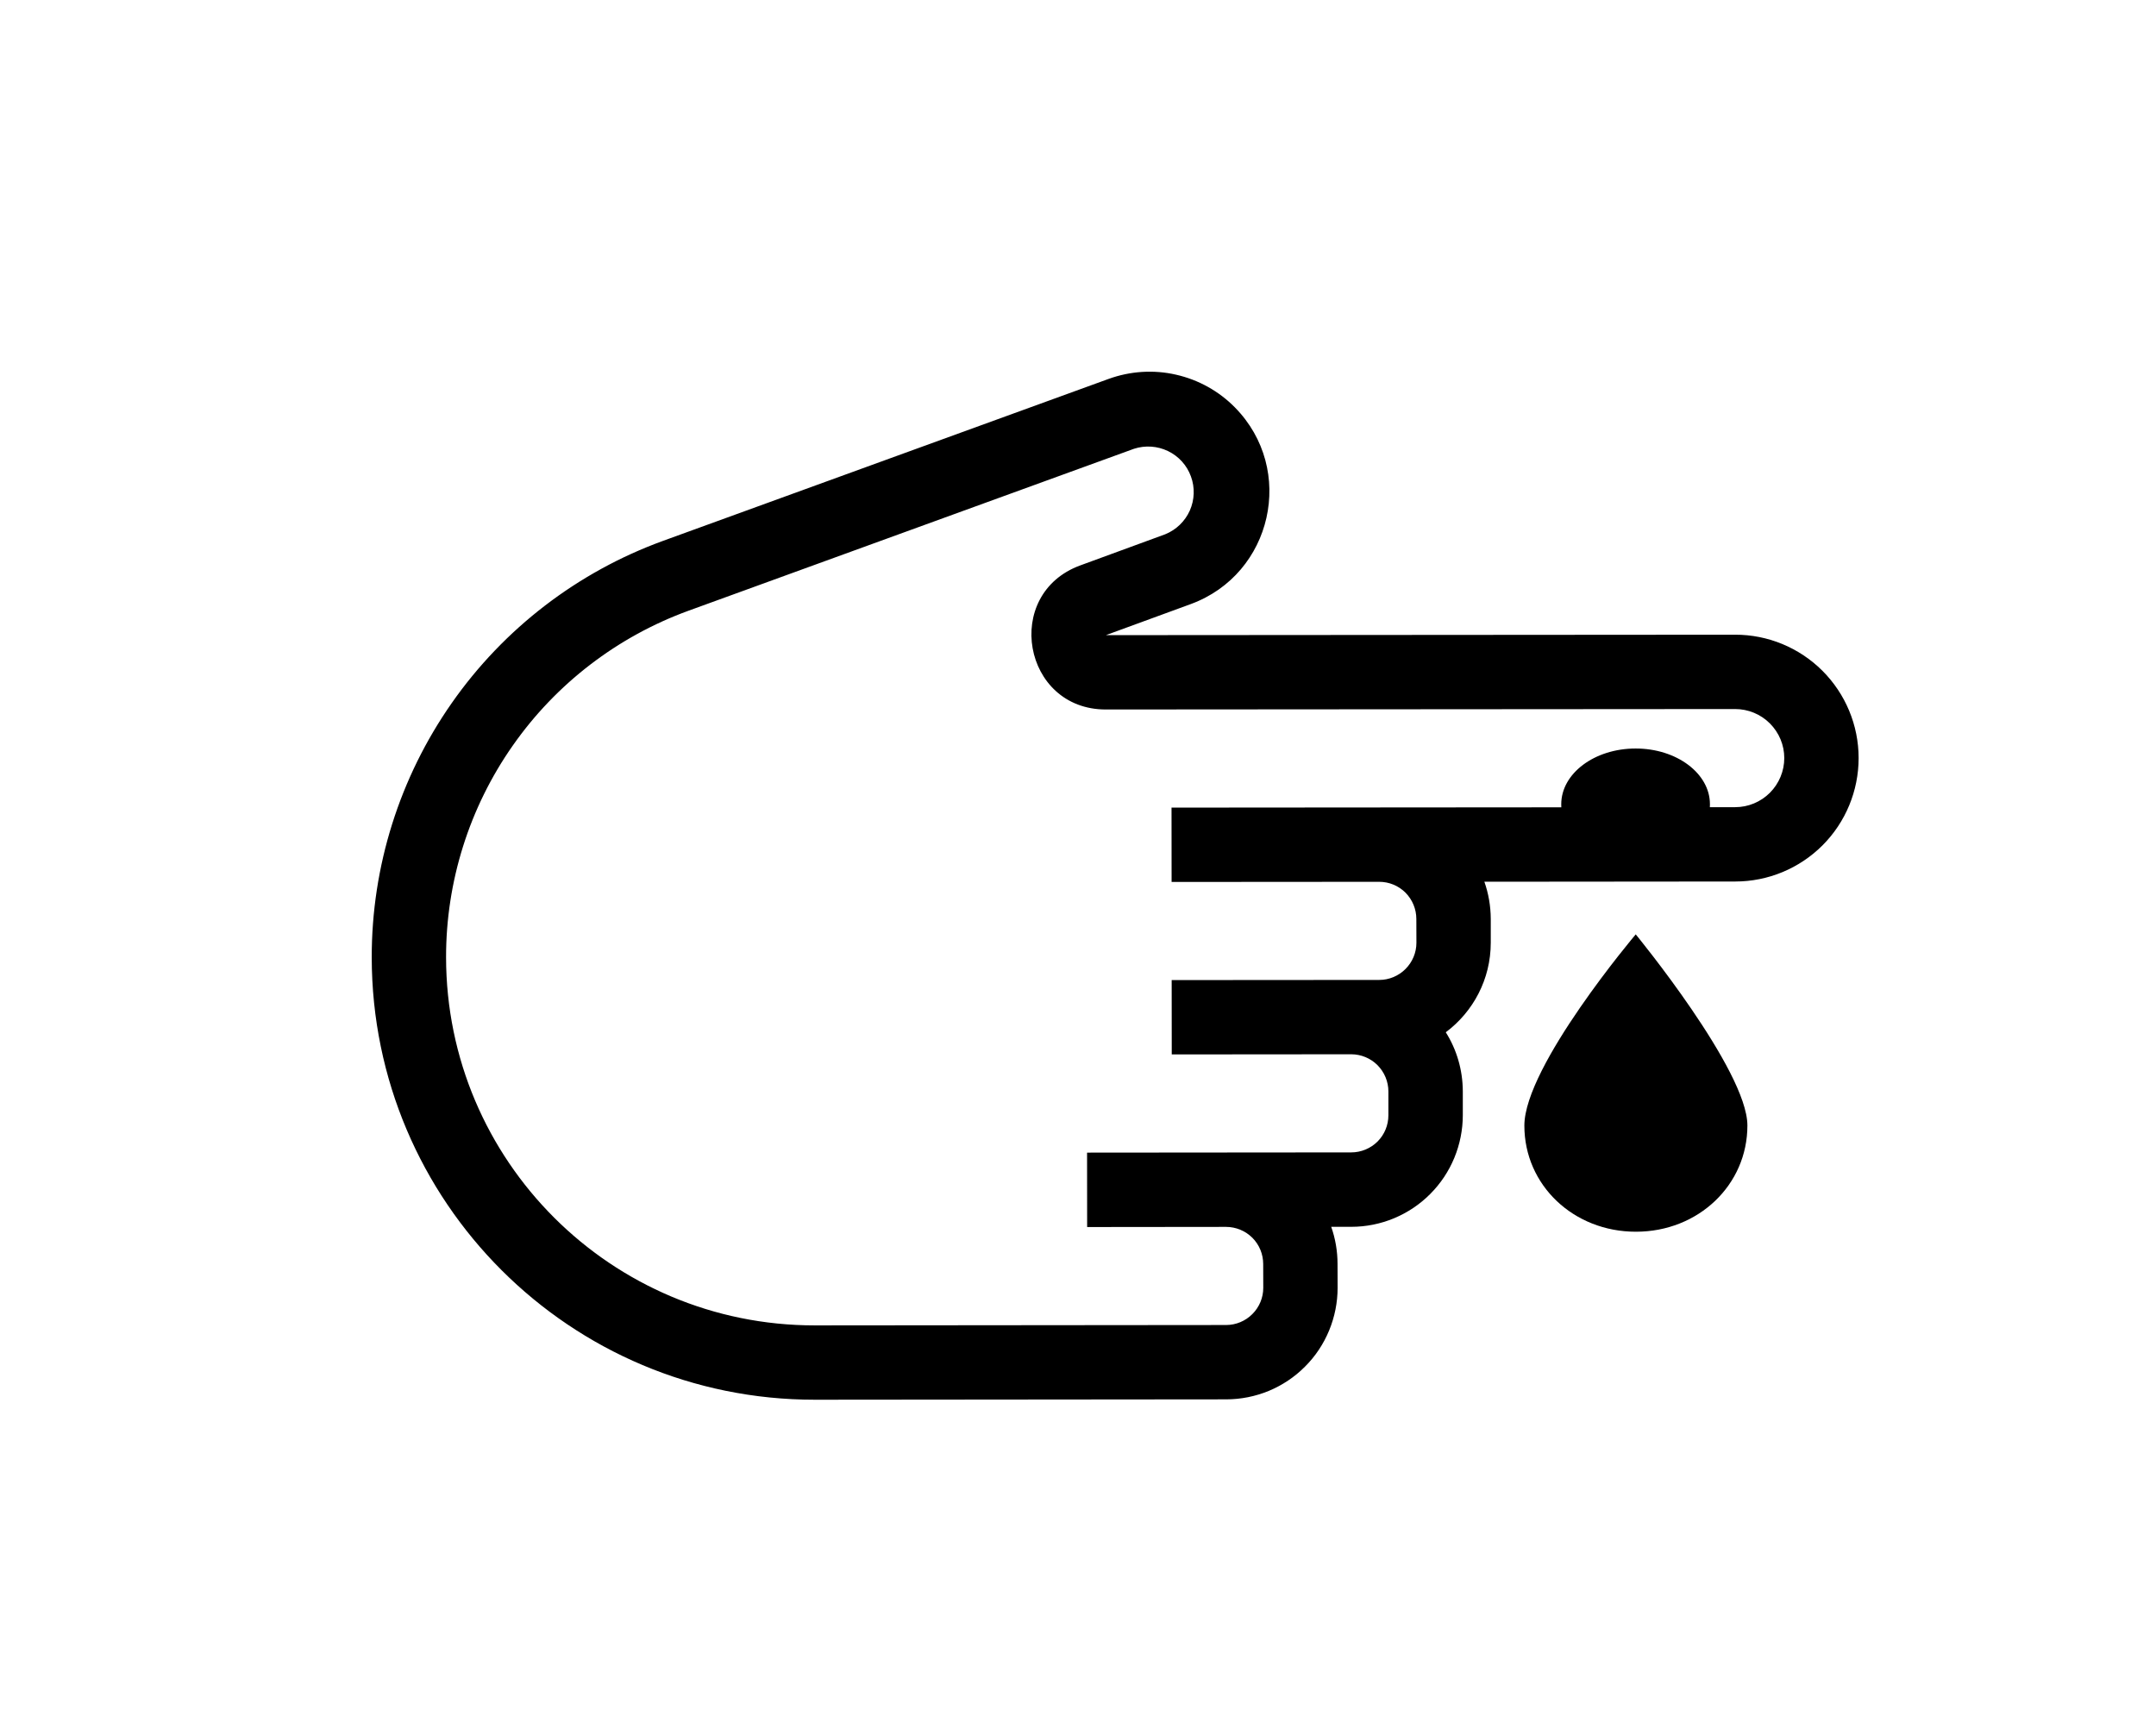 <svg width="29" height="23" viewBox="0 0 29 23" fill="none" xmlns="http://www.w3.org/2000/svg">
<path fill-rule="evenodd" clip-rule="evenodd" d="M23.341 11.858L19.966 11.861C20.021 12.017 20.051 12.186 20.052 12.361V12.681C20.052 13.174 19.814 13.612 19.447 13.886C19.592 14.116 19.675 14.389 19.676 14.681V15.001C19.676 15.198 19.637 15.393 19.562 15.575C19.487 15.757 19.376 15.923 19.237 16.062C19.098 16.202 18.933 16.312 18.751 16.388C18.569 16.464 18.373 16.503 18.177 16.503H17.906C17.961 16.659 17.991 16.828 17.991 17.003L17.992 17.323C17.992 17.52 17.953 17.715 17.878 17.897C17.803 18.079 17.693 18.245 17.553 18.384C17.414 18.524 17.249 18.634 17.067 18.71C16.885 18.785 16.69 18.824 16.493 18.824L10.961 18.829C7.671 18.831 5.003 16.167 5 12.878C4.999 11.654 5.375 10.46 6.076 9.458C6.777 8.455 7.771 7.693 8.92 7.275L14.912 5.097C15.202 4.992 15.517 4.971 15.818 5.04C16.119 5.108 16.395 5.261 16.611 5.481C17.433 6.316 17.117 7.722 16.017 8.126L14.875 8.544L23.339 8.538C23.779 8.537 24.201 8.712 24.513 9.023C24.824 9.334 25 9.756 25 10.197C25 10.637 24.826 11.059 24.515 11.371C24.203 11.683 23.781 11.858 23.341 11.858ZM23.339 9.538C23.514 9.538 23.682 9.607 23.806 9.731C23.93 9.855 24 10.022 24 10.197C24 10.373 23.93 10.54 23.807 10.664C23.683 10.788 23.515 10.858 23.34 10.858H22.999L23 10.821V10.818C23 10.404 22.552 10.068 22 10.069C21.447 10.069 21 10.405 21 10.819C21 10.833 21 10.846 21.001 10.86L15.758 10.864L15.759 11.864L18.551 11.862C18.684 11.862 18.811 11.914 18.905 12.008C18.998 12.102 19.051 12.229 19.051 12.362L19.052 12.682C19.052 12.814 18.999 12.941 18.905 13.035C18.811 13.129 18.684 13.182 18.552 13.182L15.76 13.184L15.761 14.184L18.175 14.182C18.308 14.182 18.435 14.235 18.529 14.329C18.622 14.423 18.675 14.55 18.675 14.682L18.675 15.002C18.675 15.135 18.623 15.262 18.529 15.356C18.435 15.449 18.308 15.502 18.175 15.502L14.622 15.505L14.623 16.506L16.491 16.504C16.624 16.504 16.751 16.557 16.845 16.65C16.939 16.744 16.991 16.871 16.991 17.004L16.992 17.324C16.992 17.456 16.939 17.584 16.845 17.677C16.752 17.771 16.624 17.824 16.492 17.824L10.96 17.829C8.223 17.831 6.002 15.614 6 12.877C5.999 11.859 6.312 10.865 6.896 10.031C7.479 9.197 8.306 8.563 9.262 8.215L15.253 6.037C15.404 5.988 15.568 5.999 15.711 6.068C15.854 6.137 15.965 6.259 16.019 6.409C16.074 6.558 16.068 6.723 16.004 6.868C15.939 7.013 15.821 7.127 15.673 7.187L14.53 7.606C13.48 7.991 13.758 9.546 14.875 9.544L23.339 9.538Z" fill="black"/>
<path d="M22.005 16.569C22.845 16.569 23.505 15.939 23.504 15.139C23.503 14.396 22.002 12.569 22.002 12.569C22.002 12.569 20.503 14.342 20.504 15.142C20.504 15.942 21.165 16.57 22.005 16.569Z" fill="black"/>
</svg>
